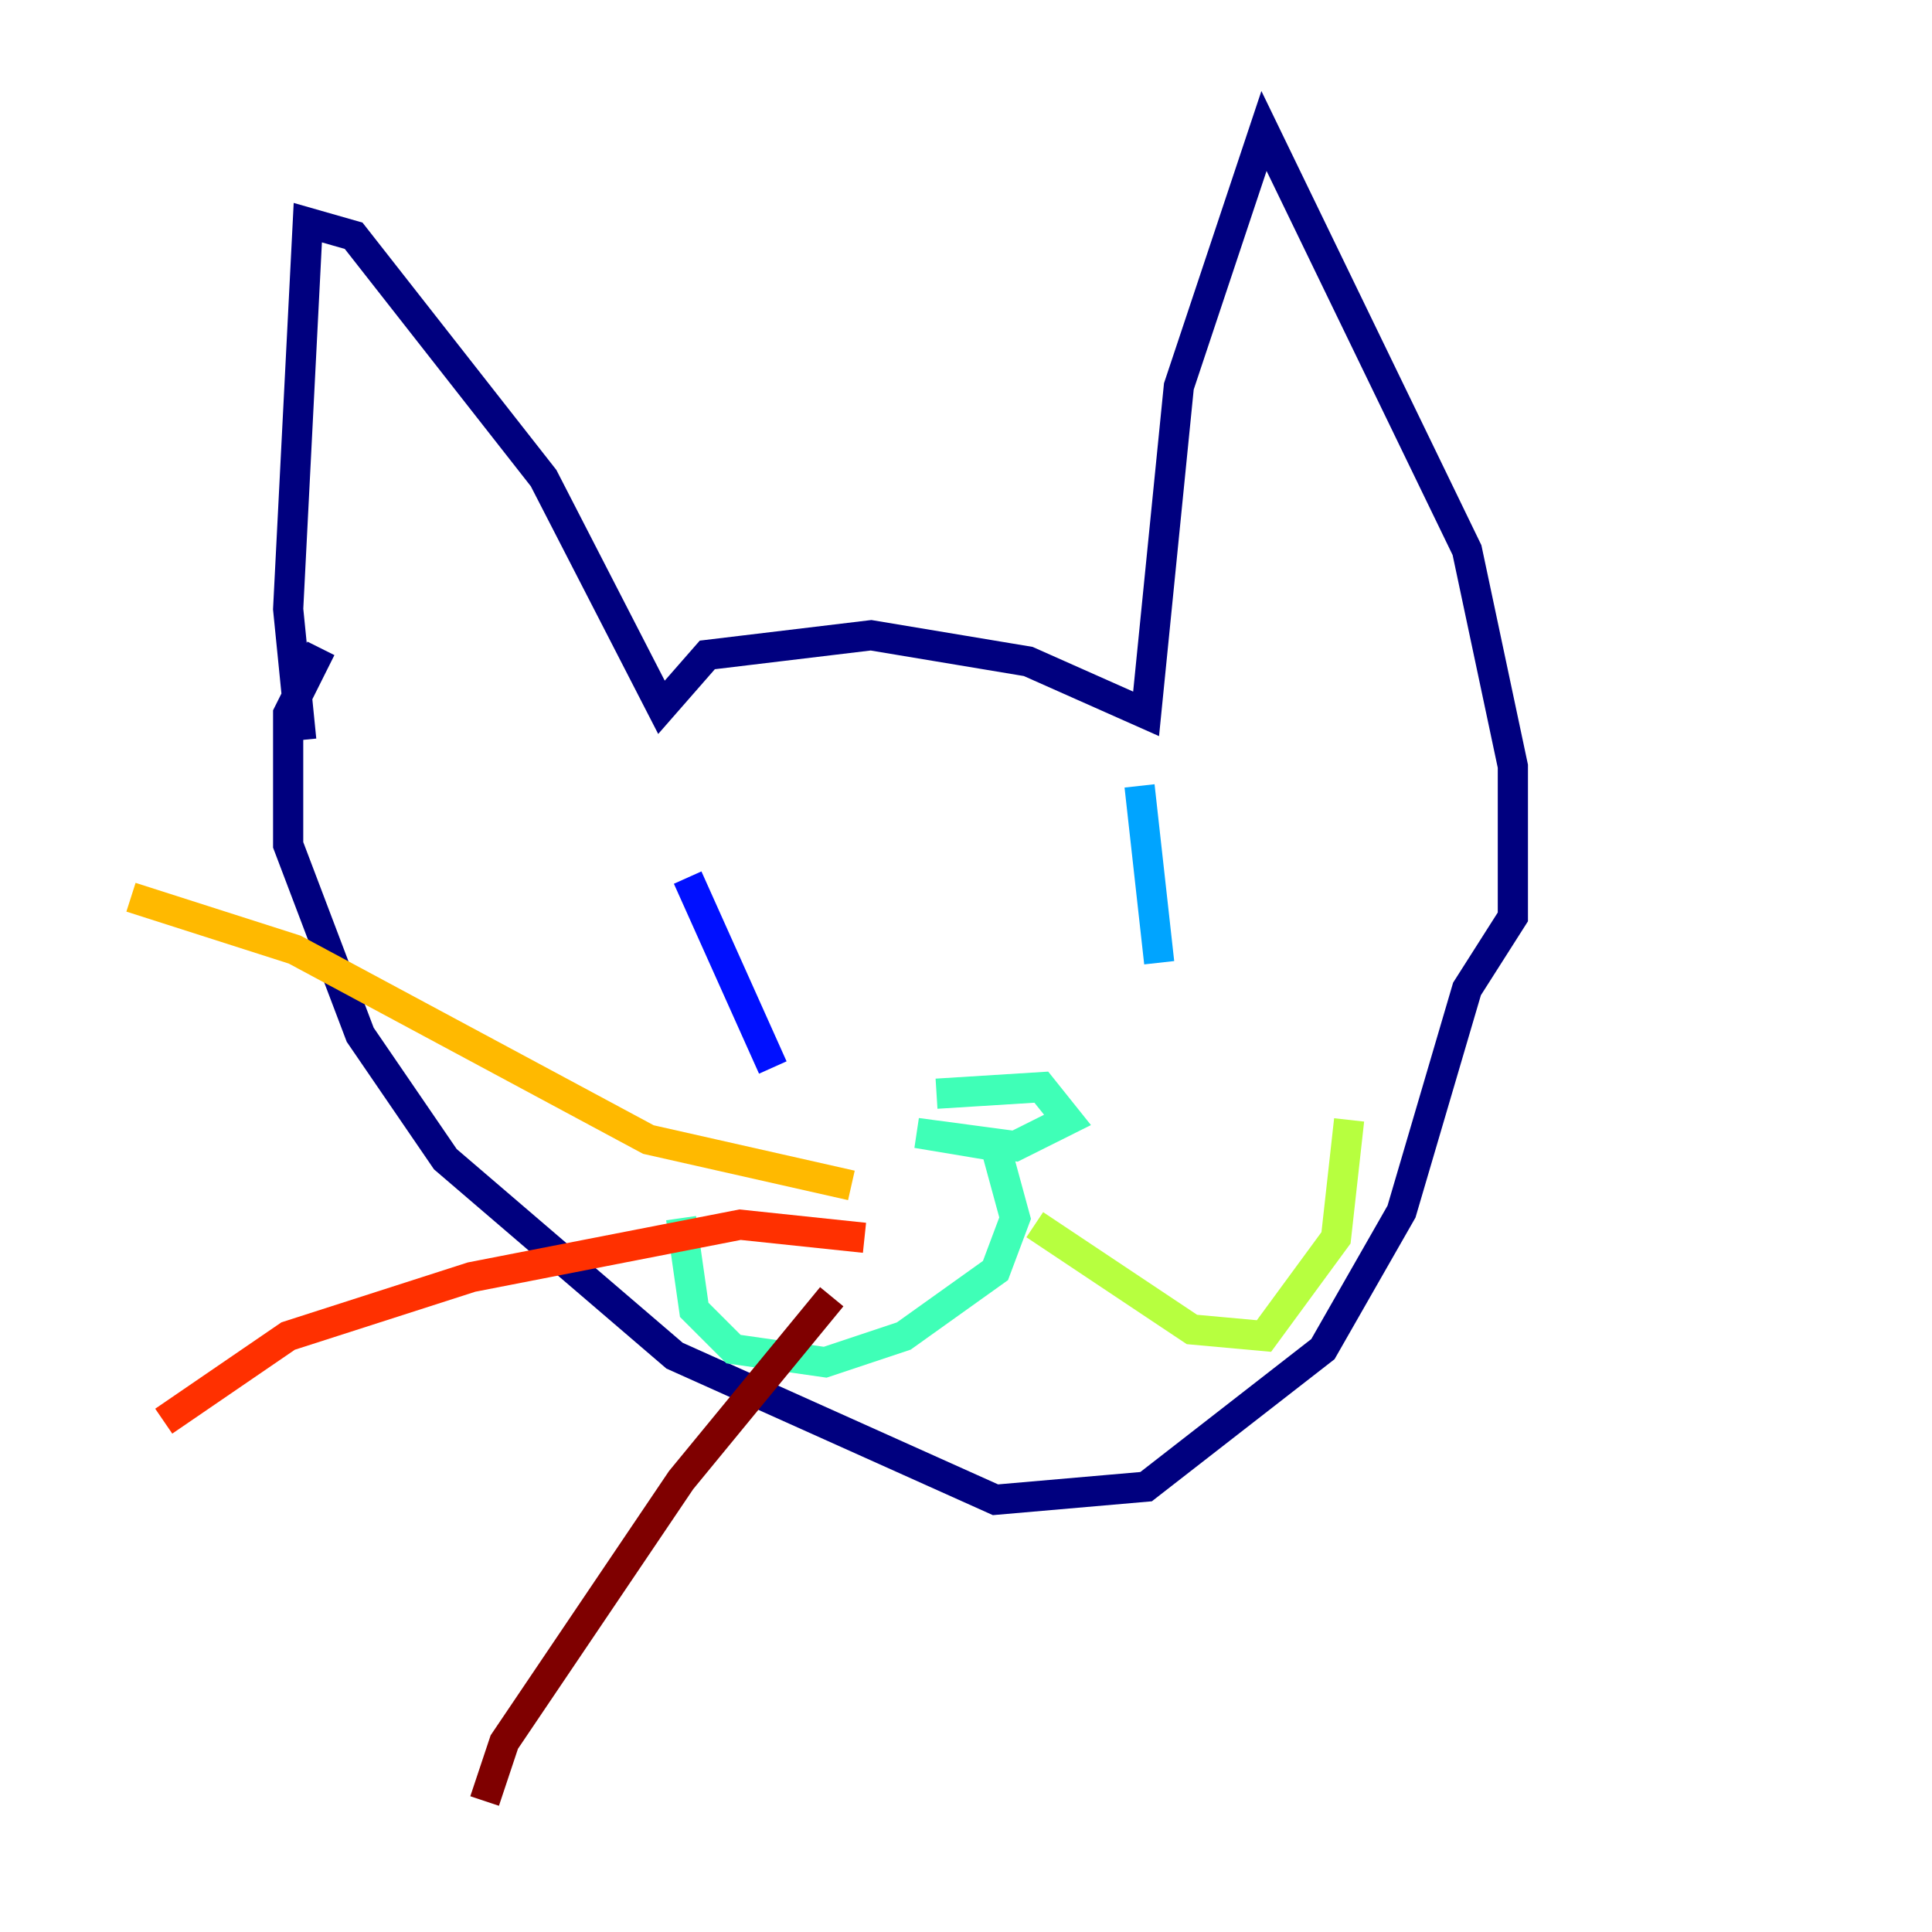 <?xml version="1.0" encoding="utf-8" ?>
<svg baseProfile="tiny" height="128" version="1.2" viewBox="0,0,128,128" width="128" xmlns="http://www.w3.org/2000/svg" xmlns:ev="http://www.w3.org/2001/xml-events" xmlns:xlink="http://www.w3.org/1999/xlink"><defs /><polyline fill="none" points="19.959,49.031 19.091,40.352 20.393,14.752 23.43,15.62 36.014,31.675 43.824,46.861 46.861,43.39 57.709,42.088 68.122,43.824 75.932,47.295 78.102,25.6 83.742,8.678 97.193,36.447 100.231,50.766 100.231,60.746 97.193,65.519 92.854,80.271 87.647,89.383 75.932,98.495 65.953,99.363 44.691,89.817 29.505,76.8 23.864,68.556 19.091,55.973 19.091,47.295 21.261,42.956" stroke="#00007f" stroke-width="2" /><polyline fill="none" points="45.559,58.142 51.2,70.725" stroke="#0010ff" stroke-width="2" /><polyline fill="none" points="75.498,52.068 76.8,63.783" stroke="#00a4ff" stroke-width="2" /><polyline fill="none" points="62.047,72.461 68.99,72.027 70.725,74.197 67.254,75.932 60.746,75.064 65.953,75.932 67.254,80.705 65.953,84.176 59.878,88.515 54.671,90.251 48.597,89.383 45.993,86.78 45.125,80.705" stroke="#3fffb7" stroke-width="2" /><polyline fill="none" points="68.556,81.139 78.969,88.081 83.742,88.515 88.515,82.007 89.383,74.197" stroke="#b7ff3f" stroke-width="2" /><polyline fill="none" points="56.407,78.536 42.956,75.498 19.525,62.915 8.678,59.444" stroke="#ffb900" stroke-width="2" /><polyline fill="none" points="57.275,82.007 49.031,81.139 31.241,84.61 19.091,88.515 10.848,94.156" stroke="#ff3000" stroke-width="2" /><polyline fill="none" points="55.105,85.912 45.125,98.061 33.41,115.417 32.108,119.322" stroke="#7f0000" stroke-width="2" /></svg>